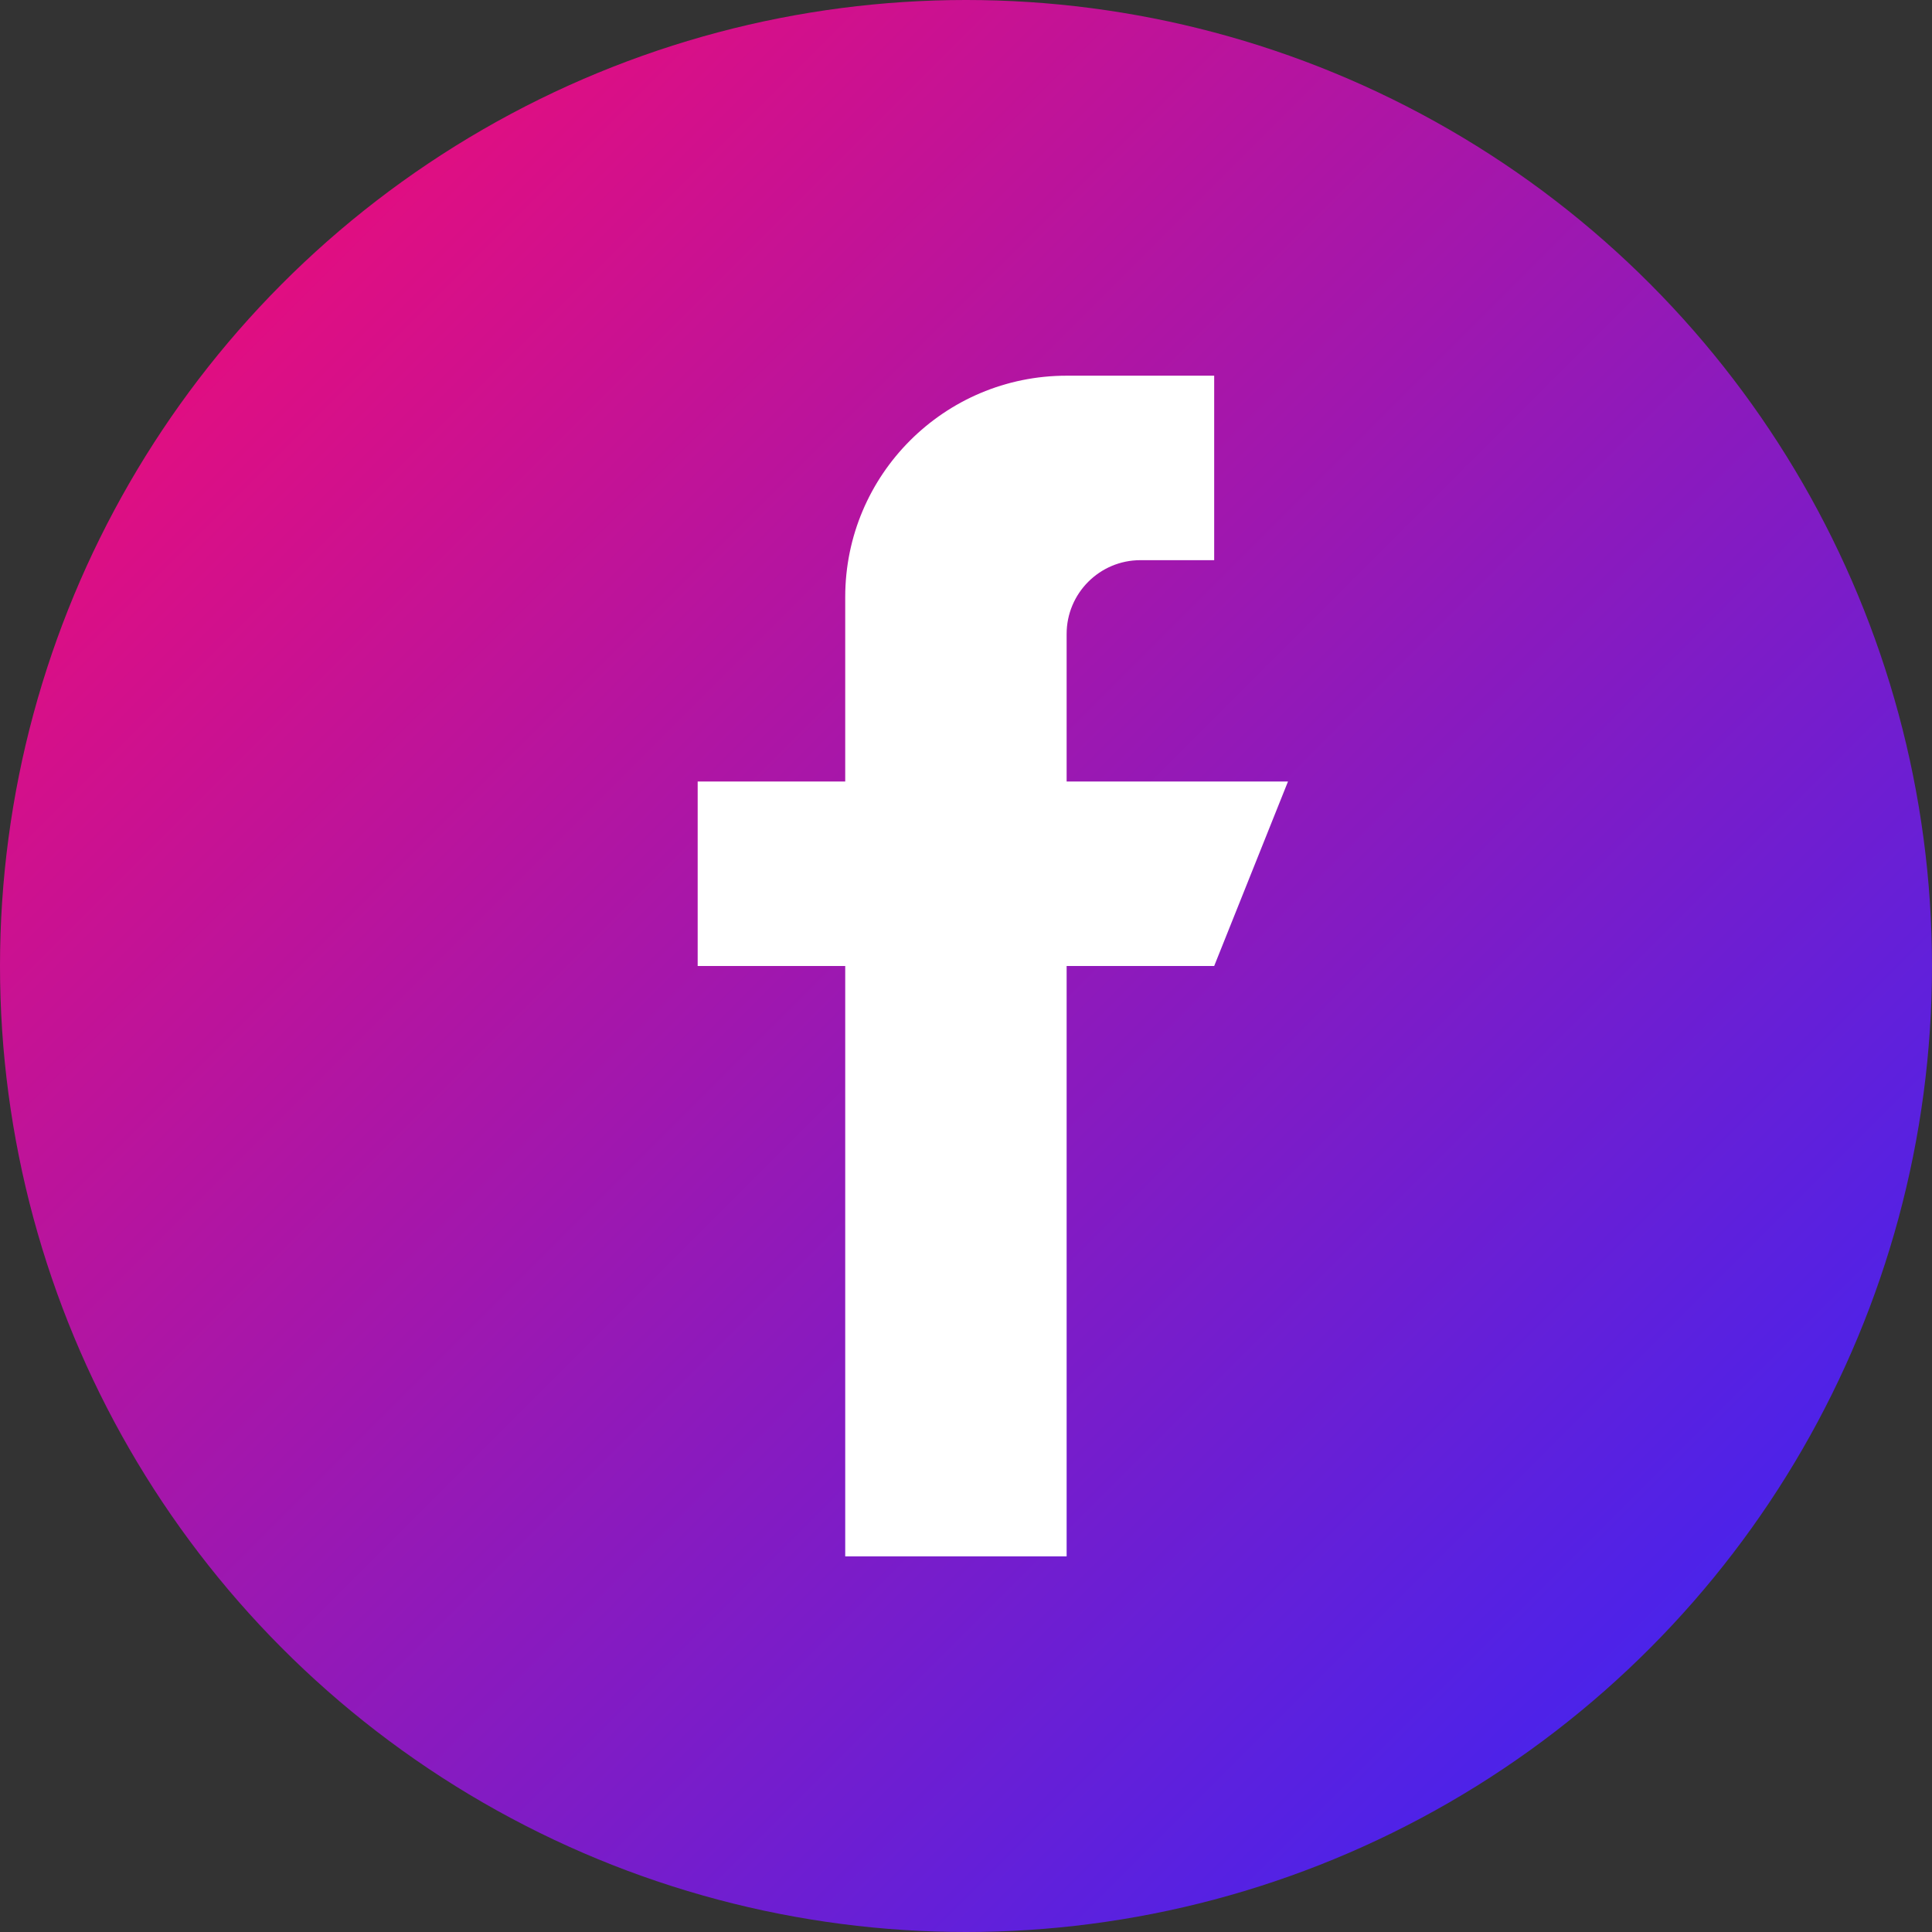 <svg width="35" height="35" viewBox="0 0 35 35" fill="none" xmlns="http://www.w3.org/2000/svg">
<rect x="0" y="0" width="35" height="35" fill="#333333" stroke="none"/>
<circle cx="17.5" cy="17.5" r="17.5" fill="url(#paint0_linear)"/>
<path d="M19.323 14.158V11.485C19.323 10.747 19.922 10.148 20.66 10.148H21.996V6.806H19.323C17.108 6.806 15.312 8.601 15.312 10.816V14.158H12.639V17.5H15.312V28.195H19.323V17.5H21.996L23.333 14.158H19.323Z" fill="white"/>
<defs>
<linearGradient id="paint0_linear" x1="0" y1="0" x2="35" y2="35" gradientUnits="userSpaceOnUse">
<stop stop-color="#FF0A6C"/>
<stop offset="1" stop-color="#2D27FF"/>
</linearGradient>
</defs>
</svg>
